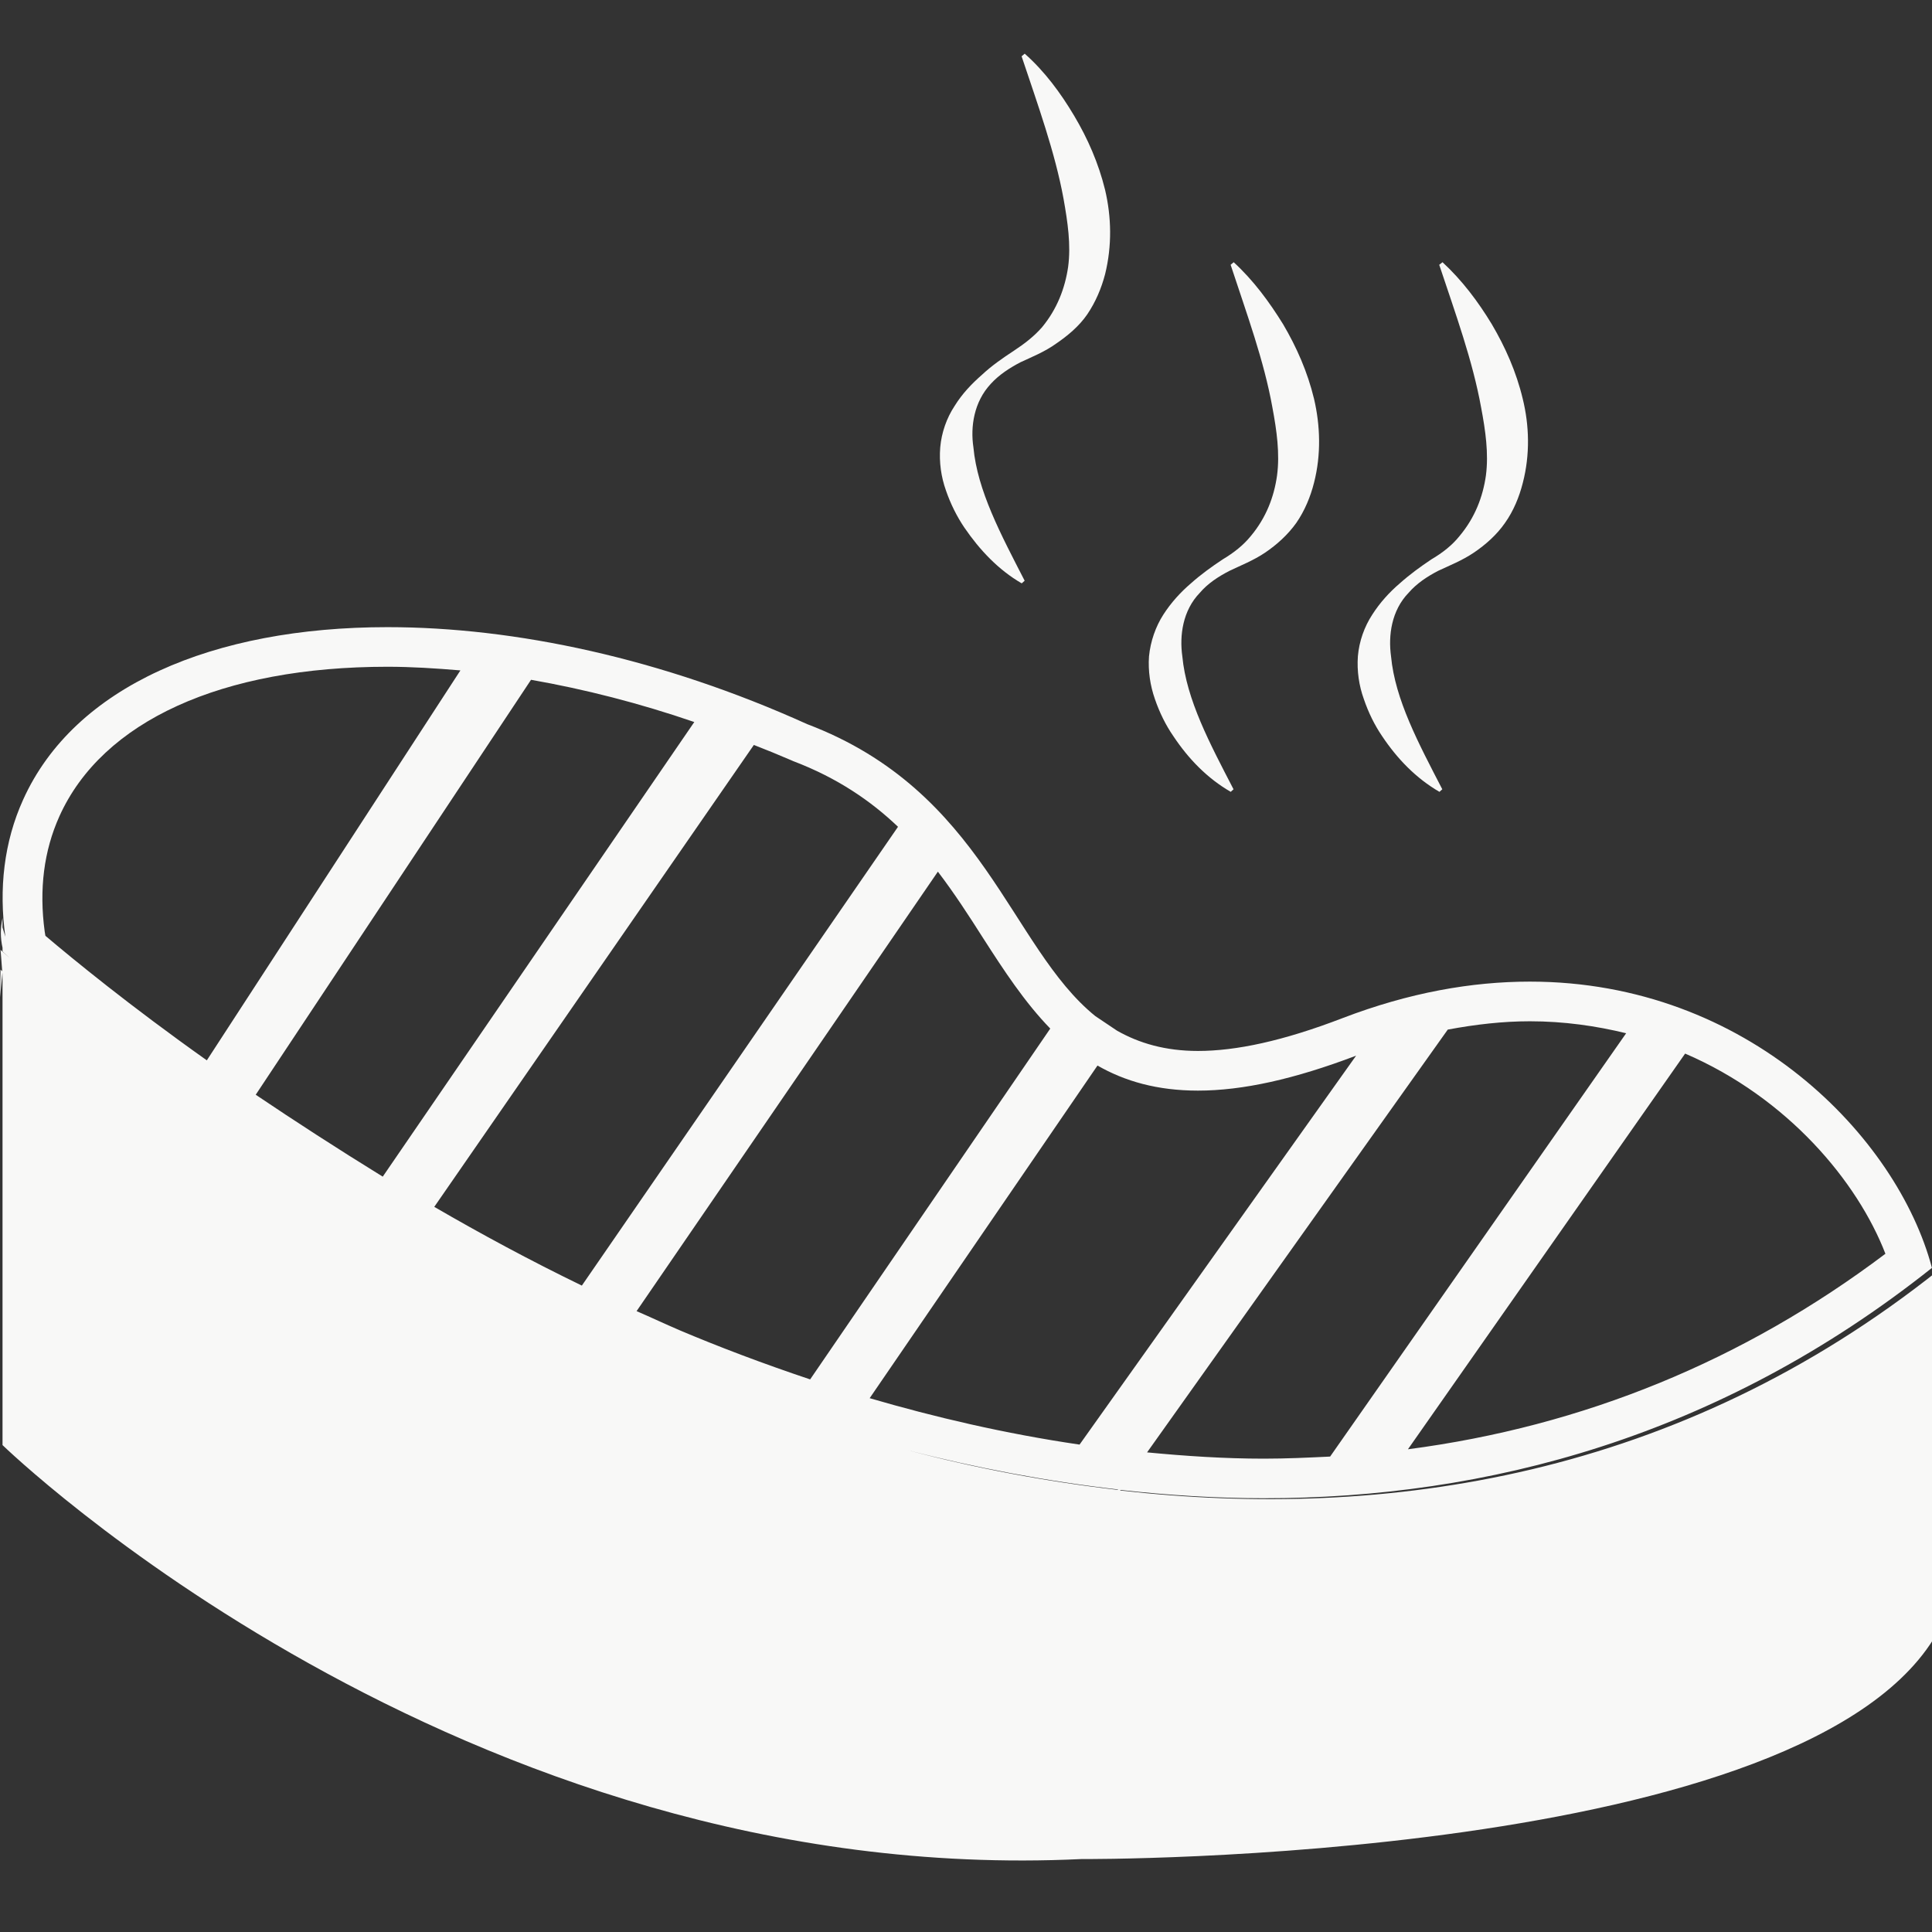 <?xml version="1.0" encoding="UTF-8" standalone="no"?>
<svg width="36px" height="36px" viewBox="0 0 36 36" version="1.1" xmlns="http://www.w3.org/2000/svg" xmlns:xlink="http://www.w3.org/1999/xlink" xmlns:sketch="http://www.bohemiancoding.com/sketch/ns">
    <rect x="0" y="0" width="36" height="36" fill="#333333" stroke="none"/>
    <!-- Generator: Sketch 3.1 (8751) - http://www.bohemiancoding.com/sketch -->
    <title>Vector 1</title>
    <desc>Created with Sketch.</desc>
    <defs></defs>
    <g id="Page-1" stroke="none" stroke-width="1" fill="none" fill-rule="evenodd" sketch:type="MSPage">
        <g id="Group" sketch:type="MSLayerGroup" transform="translate(0, 1)" fill="#F8F8F7">
            <path d="M16.242,25.84 C16.366,25.869 16.493,25.908 16.62,25.937 C16.493,25.908 16.366,25.869 16.242,25.84 L16.242,25.84 Z M16.92,26.025 C18.167,26.345 19.48,26.598 20.823,26.753 L20.837,26.763 C19.485,26.607 18.173,26.355 16.92,26.025 L16.92,26.025 Z M0.429,17.058 L0.342,16.99 L0.429,17.058 L0.429,17.058 Z M0.288,16.942 L0.204,16.864 L0.288,16.942 L0.288,16.942 Z M0.588,17.194 L0.506,17.126 L0.588,17.194 L0.588,17.194 Z M0.781,17.35 L0.716,17.291 L0.781,17.35 L0.781,17.35 Z M1.835,18.185 L1.804,18.156 L1.835,18.185 L1.835,18.185 Z M2.18,18.447 L2.117,18.399 L2.18,18.447 L2.18,18.447 Z M2.537,18.719 L2.452,18.651 L2.537,18.719 L2.537,18.719 Z M2.906,18.991 L2.81,18.923 L2.906,18.991 L2.906,18.991 Z M3.306,19.283 L3.187,19.186 L3.306,19.283 L3.306,19.283 Z M3.716,19.574 L3.584,19.477 L3.716,19.574 L3.716,19.574 Z M1.106,14.212 C1.906,12.434 4.137,11.424 7.22,11.424 C7.664,11.424 8.12,11.453 8.579,11.492 L3.854,18.758 C2.415,17.738 1.362,16.874 0.846,16.437 L0.833,16.359 C0.726,15.572 0.818,14.853 1.106,14.212 L1.106,14.212 Z M8.745,22.712 L8.509,22.576 L8.745,22.712 L8.745,22.712 Z M9.326,23.013 L9.079,22.887 L9.326,23.013 L9.326,23.013 Z M9.914,23.324 L9.668,23.198 L9.914,23.324 L9.914,23.324 Z M10.518,23.625 L10.267,23.499 L10.518,23.625 L10.518,23.625 Z M14.759,13.173 L14.779,13.182 C15.598,13.493 16.225,13.921 16.733,14.406 L10.842,22.955 C9.88,22.489 8.962,21.993 8.092,21.488 L14.047,12.881 C14.275,12.969 14.51,13.066 14.736,13.163 L14.759,13.173 L14.759,13.173 Z M11.132,23.917 L10.885,23.8 L11.132,23.917 L11.132,23.917 Z M11.751,24.198 L11.553,24.101 L11.751,24.198 L11.751,24.198 Z M7.619,22.071 L7.398,21.945 L7.619,22.071 L7.619,22.071 Z M8.172,22.391 L7.947,22.265 L8.172,22.391 L8.172,22.391 Z M5.06,20.487 L4.885,20.371 L5.06,20.487 L5.06,20.487 Z M5.538,20.798 L5.359,20.682 L5.538,20.798 L5.538,20.798 Z M6.039,21.119 L5.844,20.993 L6.039,21.119 L6.039,21.119 Z M6.555,21.439 L6.345,21.303 L6.555,21.439 L6.555,21.439 Z M7.079,21.76 L6.863,21.624 L7.079,21.76 L7.079,21.76 Z M4.147,19.866 L4,19.769 L4.147,19.866 L4.147,19.866 Z M4.595,20.177 L4.434,20.06 L4.595,20.177 L4.595,20.177 Z M4.765,19.399 L9.895,11.667 C10.893,11.842 11.92,12.104 12.937,12.454 L7.132,20.925 C6.28,20.4 5.487,19.885 4.765,19.399 L4.765,19.399 Z M19.57,18.166 L15.096,24.703 C14.197,24.402 13.382,24.091 12.67,23.79 C12.399,23.674 12.131,23.547 11.862,23.431 L17.476,15.242 C17.787,15.65 18.056,16.067 18.322,16.485 C18.703,17.078 19.089,17.67 19.57,18.166 L19.57,18.166 Z M25.269,18.671 L20.116,25.918 C18.722,25.714 17.403,25.403 16.205,25.053 L20.45,18.855 C20.959,19.147 21.564,19.322 22.323,19.322 C23.156,19.322 24.118,19.108 25.269,18.671 L25.269,18.671 Z M30.301,18.253 L24.785,26.141 C24.376,26.161 23.966,26.18 23.552,26.18 C22.812,26.18 22.086,26.131 21.374,26.063 L26.977,18.185 C27.497,18.088 28.005,18.03 28.507,18.03 C29.144,18.03 29.744,18.117 30.301,18.253 L30.301,18.253 Z M35.132,22.362 C32.49,24.354 29.505,25.578 26.235,26.005 L31.4,18.632 C33.317,19.458 34.614,21.022 35.132,22.362 L35.132,22.362 Z M36.091,23.023 L36.091,23.023 L36.13,22.663 C31.277,26.53 25.829,27.336 20.874,26.773 L20.878,26.763 C21.757,26.86 22.649,26.918 23.552,26.918 C27.693,26.918 32.028,25.782 35.999,22.625 C35.356,20.196 32.57,17.291 28.507,17.291 C27.425,17.291 26.259,17.495 25.017,17.971 C23.904,18.399 23.029,18.583 22.323,18.583 C21.712,18.583 21.225,18.438 20.814,18.205 L20.409,17.933 C18.813,16.641 18.343,13.746 15.04,12.493 C12.334,11.269 9.602,10.686 7.22,10.686 C3.975,10.686 1.386,11.783 0.431,13.901 C0.074,14.688 -0.024,15.562 0.1,16.456 L0.047,16.281 L0.047,16.106 C0.005,16.291 0.006,16.475 0.047,16.66 L0.047,16.728 L0.185,16.854 C0.077,16.757 0.017,16.709 0.01,16.699 C0.01,16.699 0.03,16.932 0.041,17.097 L0.01,17.068 L0,17.583 C0,17.583 0.036,17.223 0.045,17.126 L0.047,17.253 L0.047,25.927 C0.047,25.927 8.552,34.194 20.146,33.641 C20.146,33.641 33.842,33.728 36.146,29.337 L36.146,23.654 C36.146,23.45 36.126,23.246 36.091,23.023 L36.091,23.023 Z" id="Fill-773" sketch:type="MSShapeGroup"></path>
            <path d="M17.969,8.83 C18.255,9.248 18.602,9.617 19.038,9.87 L19.093,9.821 C18.649,8.957 18.212,8.141 18.138,7.334 C18.081,6.955 18.145,6.489 18.465,6.149 C18.616,5.984 18.809,5.858 19.013,5.751 C19.22,5.654 19.466,5.557 19.682,5.401 C19.895,5.255 20.106,5.081 20.26,4.857 C20.417,4.624 20.523,4.371 20.592,4.109 C20.723,3.575 20.71,3.041 20.591,2.535 C20.469,2.04 20.269,1.583 20.015,1.156 C19.761,0.729 19.466,0.33 19.094,0 L19.036,0.049 C19.341,0.962 19.658,1.836 19.817,2.701 C19.895,3.138 19.958,3.565 19.903,3.973 C19.845,4.371 19.697,4.76 19.415,5.1 C19.27,5.265 19.097,5.401 18.89,5.537 C18.683,5.673 18.485,5.809 18.297,5.984 C18.109,6.149 17.93,6.334 17.786,6.567 C17.639,6.79 17.544,7.062 17.52,7.334 C17.497,7.616 17.537,7.888 17.627,8.141 C17.714,8.393 17.831,8.626 17.969,8.83" id="Fill-774" sketch:type="MSShapeGroup"></path>
            <path d="M21.863,12.716 C22.147,13.143 22.497,13.503 22.933,13.755 L22.985,13.707 C22.542,12.852 22.107,12.036 22.031,11.23 C21.976,10.841 22.038,10.375 22.358,10.045 C22.507,9.87 22.704,9.743 22.909,9.637 C23.113,9.539 23.36,9.442 23.574,9.297 C23.79,9.151 23.996,8.966 24.155,8.743 C24.31,8.519 24.419,8.257 24.485,7.995 C24.62,7.47 24.601,6.926 24.485,6.431 C24.363,5.926 24.16,5.469 23.909,5.042 C23.65,4.624 23.358,4.226 22.988,3.886 L22.931,3.934 C23.234,4.857 23.554,5.722 23.71,6.596 C23.79,7.023 23.85,7.451 23.796,7.859 C23.741,8.257 23.593,8.646 23.309,8.986 C23.167,9.161 22.994,9.297 22.784,9.423 C22.578,9.559 22.376,9.705 22.191,9.87 C21.998,10.035 21.821,10.229 21.677,10.453 C21.534,10.676 21.438,10.948 21.41,11.23 C21.391,11.502 21.432,11.774 21.52,12.026 C21.607,12.279 21.722,12.512 21.863,12.716" id="Fill-775" sketch:type="MSShapeGroup"></path>
            <path d="M25.753,12.716 C26.038,13.143 26.388,13.503 26.822,13.755 L26.875,13.707 C26.433,12.852 25.995,12.036 25.92,11.23 C25.866,10.841 25.928,10.375 26.248,10.045 C26.4,9.87 26.594,9.743 26.797,9.637 C27.006,9.539 27.25,9.442 27.464,9.297 C27.68,9.151 27.89,8.966 28.044,8.743 C28.203,8.519 28.31,8.257 28.376,7.995 C28.512,7.47 28.496,6.926 28.374,6.431 C28.253,5.926 28.049,5.469 27.798,5.042 C27.545,4.624 27.247,4.226 26.879,3.886 L26.818,3.934 C27.125,4.857 27.441,5.722 27.599,6.596 C27.68,7.023 27.741,7.451 27.688,7.859 C27.632,8.257 27.483,8.646 27.198,8.986 C27.058,9.161 26.885,9.297 26.672,9.423 C26.468,9.559 26.268,9.705 26.083,9.87 C25.89,10.035 25.713,10.229 25.57,10.453 C25.424,10.676 25.326,10.948 25.302,11.23 C25.283,11.502 25.322,11.774 25.413,12.026 C25.499,12.279 25.614,12.512 25.753,12.716" id="Fill-776" sketch:type="MSShapeGroup"></path>
        </g>
    </g>
</svg>